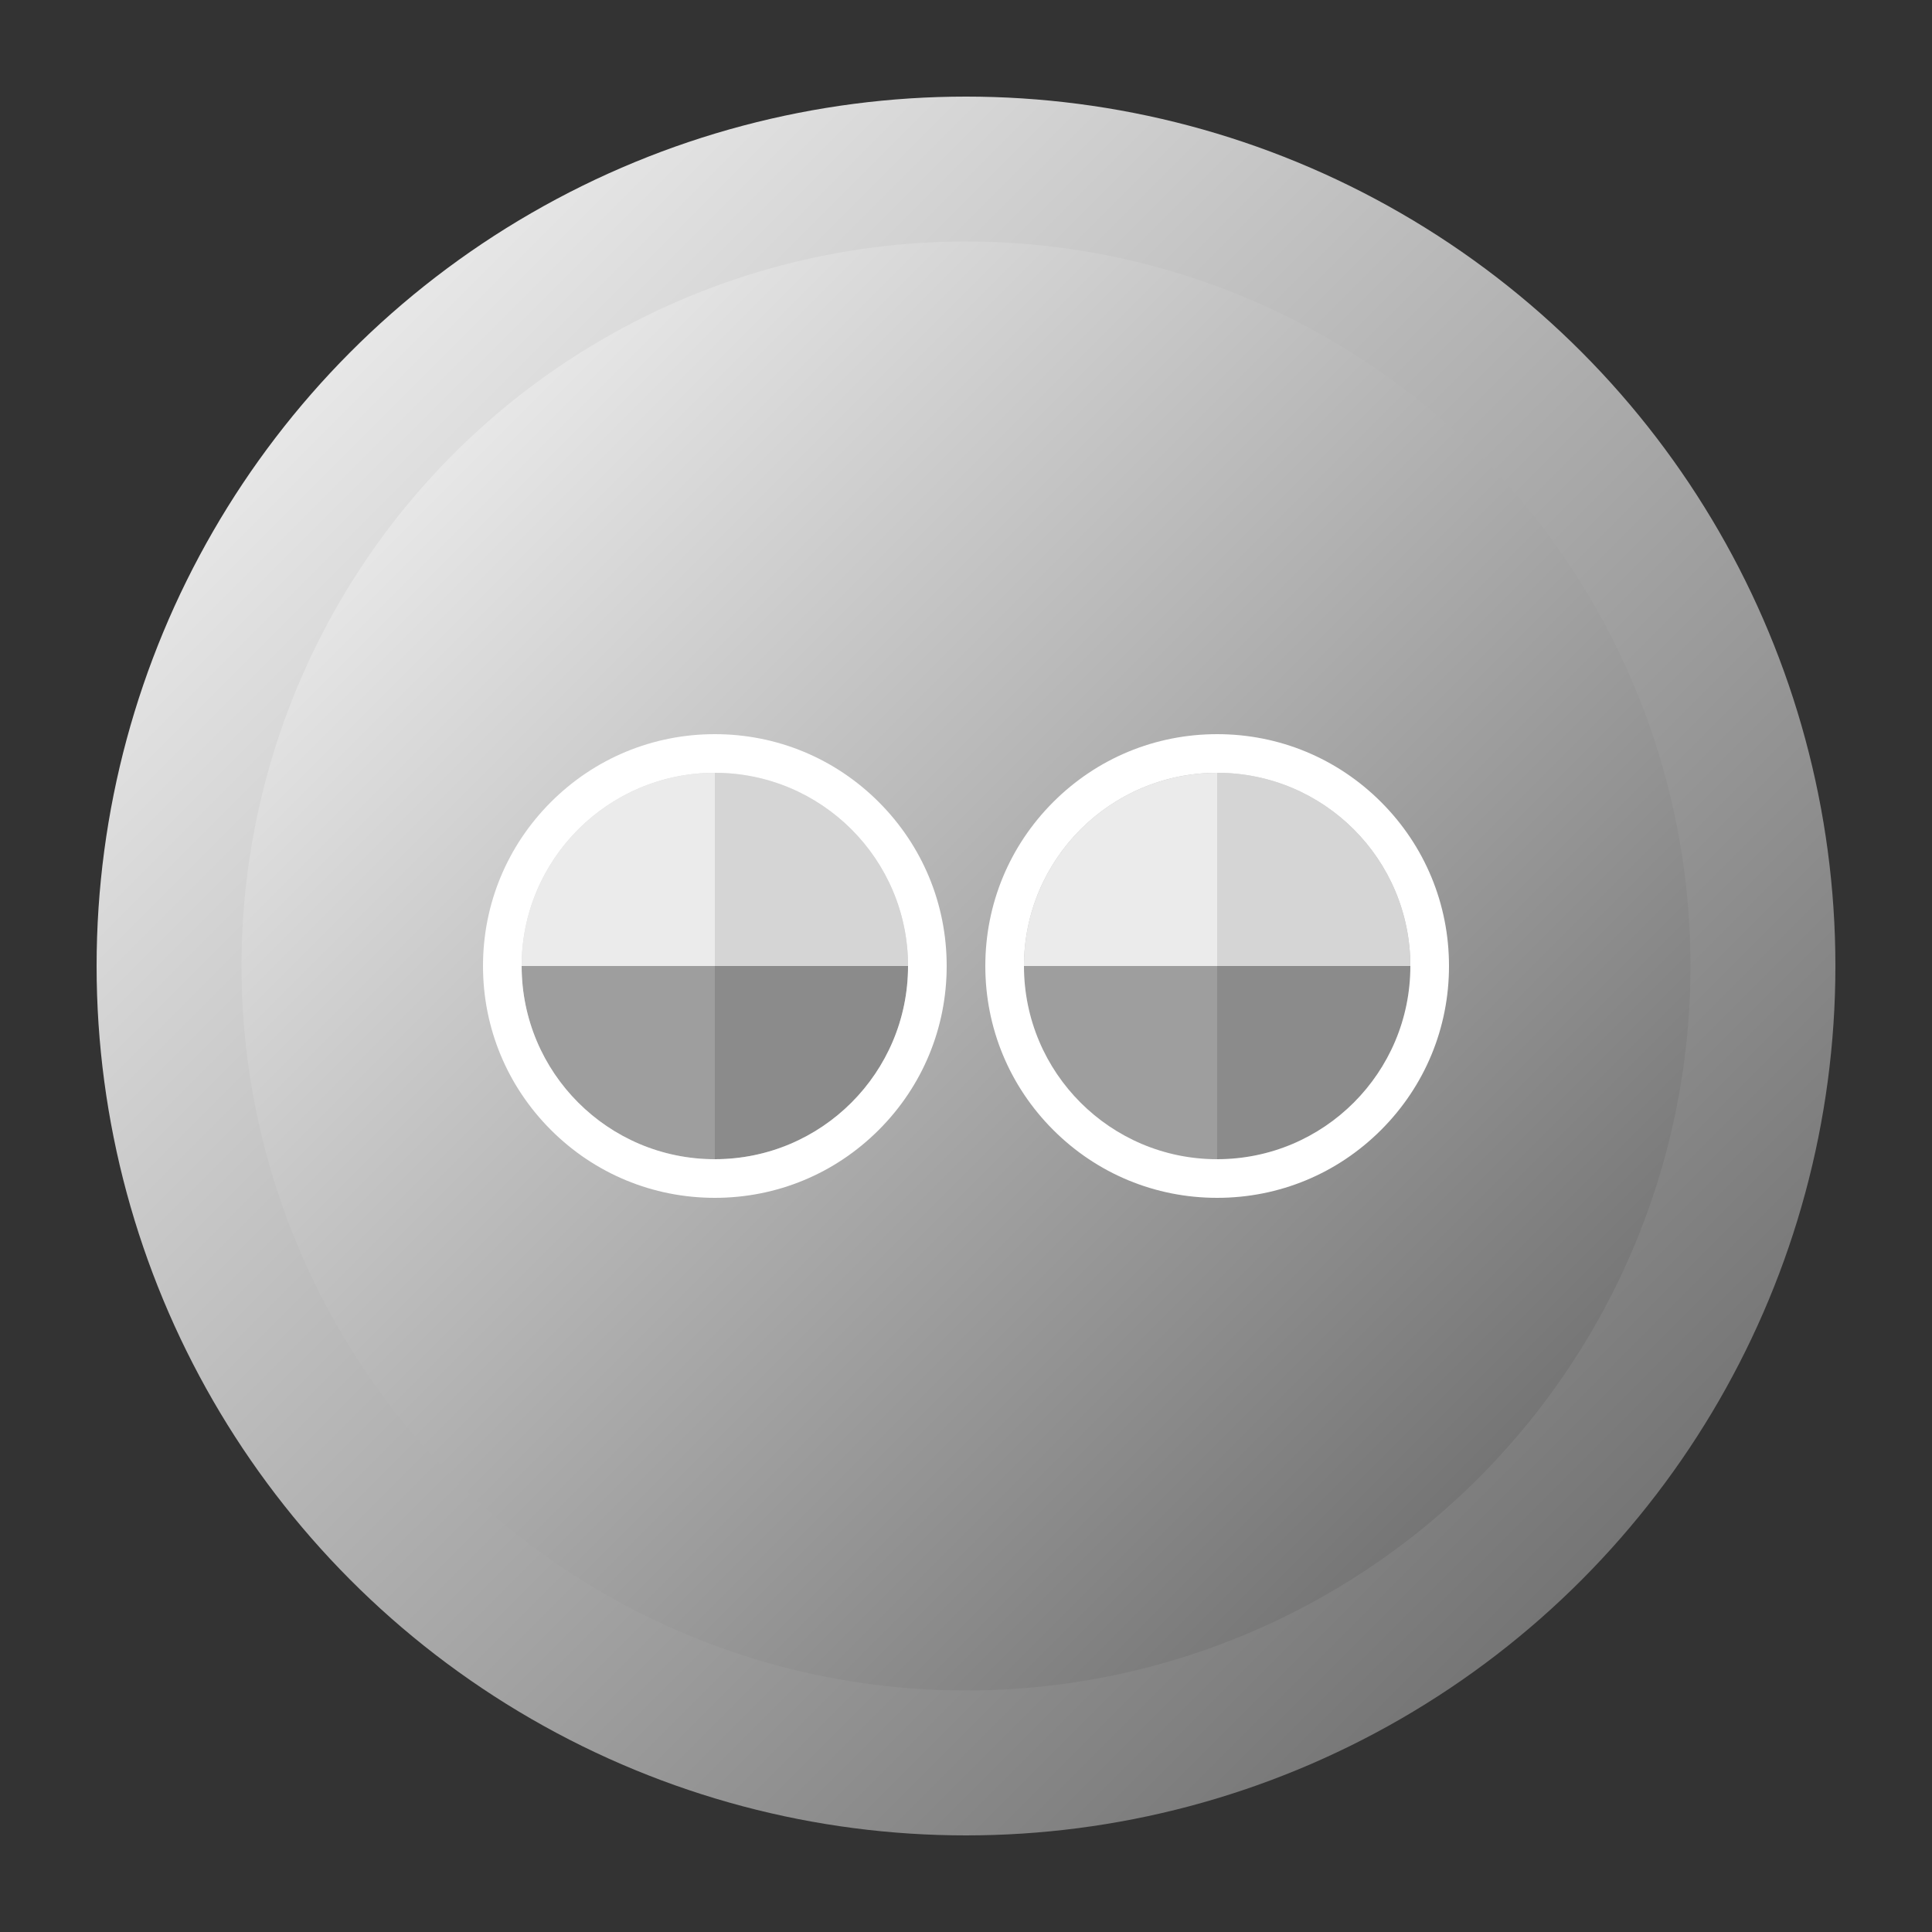 <?xml version="1.0" encoding="UTF-8"?>
<svg id="Layer_1" data-name="Layer 1" xmlns="http://www.w3.org/2000/svg" xmlns:xlink="http://www.w3.org/1999/xlink" viewBox="0 0 1000 1000">
  <rect x="0" y="0" width="1000" height="1000" fill="#333333" stroke="none"/>
  <defs>
    <style>
      .cls-1 {
        fill: url(#linear-gradient);
      }

      .cls-1, .cls-2, .cls-3, .cls-4, .cls-5, .cls-6, .cls-7 {
        stroke-width: 0px;
      }

      .cls-2 {
        fill: #ebebeb;
      }

      .cls-3 {
        fill: #8b8b8b;
      }

      .cls-4 {
        fill: url(#linear-gradient-2);
      }

      .cls-5 {
        fill: #d5d5d5;
      }

      .cls-6 {
        fill: #fff;
      }

      .cls-7 {
        fill: #9e9e9e;
      }
    </style>
    <linearGradient id="linear-gradient" x1="181.802" y1="181.802" x2="818.198" y2="818.198" gradientUnits="userSpaceOnUse">
      <stop offset="0" stop-color="#e7e7e7"/>
      <stop offset="1" stop-color="#757575"/>
    </linearGradient>
    <linearGradient id="linear-gradient-2" x1="234.835" y1="234.835" x2="765.165" y2="765.165" xlink:href="#linear-gradient"/>
  </defs>
  <circle class="cls-1" cx="500" cy="500" r="450"/>
  <circle class="cls-4" cx="500" cy="500" r="375"/>
  <g>
    <g>
      <g>
        <path class="cls-5" d="M370,400v100h100c0-55.228-44.772-100-100-100Z"/>
        <path class="cls-3" d="M370,600c55.228,0,100-44.772,100-100h-100v100Z"/>
        <path class="cls-7" d="M270,500c0,55.228,44.772,100,100,100v-100h-100Z"/>
        <path class="cls-2" d="M370,400c-55.228,0-100,44.772-100,100h100v-100Z"/>
      </g>
      <path class="cls-6" d="M370,400c55.228,0,100,44.772,100,100s-44.772,100-100,100-100-44.772-100-100,44.772-100,100-100M370,380c-32.053,0-62.188,12.482-84.853,35.147-22.665,22.665-35.147,52.8-35.147,84.853s12.482,62.188,35.147,84.853c22.665,22.665,52.8,35.147,84.853,35.147s62.188-12.482,84.853-35.147c22.665-22.665,35.147-52.8,35.147-84.853s-12.482-62.188-35.147-84.853c-22.665-22.665-52.8-35.147-84.853-35.147h0Z"/>
    </g>
    <g>
      <g>
        <path class="cls-5" d="M630,400v100h100c0-55.228-44.772-100-100-100Z"/>
        <path class="cls-3" d="M630,600c55.228,0,100-44.772,100-100h-100v100Z"/>
        <path class="cls-7" d="M530,500c0,55.228,44.772,100,100,100v-100h-100Z"/>
        <path class="cls-2" d="M630,400c-55.228,0-100,44.772-100,100h100v-100Z"/>
      </g>
      <path class="cls-6" d="M630,400c55.228,0,100,44.772,100,100s-44.772,100-100,100-100-44.772-100-100,44.772-100,100-100M630,380c-32.053,0-62.188,12.482-84.853,35.147-22.665,22.665-35.147,52.8-35.147,84.853s12.482,62.188,35.147,84.853c22.665,22.665,52.8,35.147,84.853,35.147s62.188-12.482,84.853-35.147c22.665-22.665,35.147-52.8,35.147-84.853s-12.482-62.188-35.147-84.853c-22.665-22.665-52.8-35.147-84.853-35.147h0Z"/>
    </g>
  </g>
</svg>